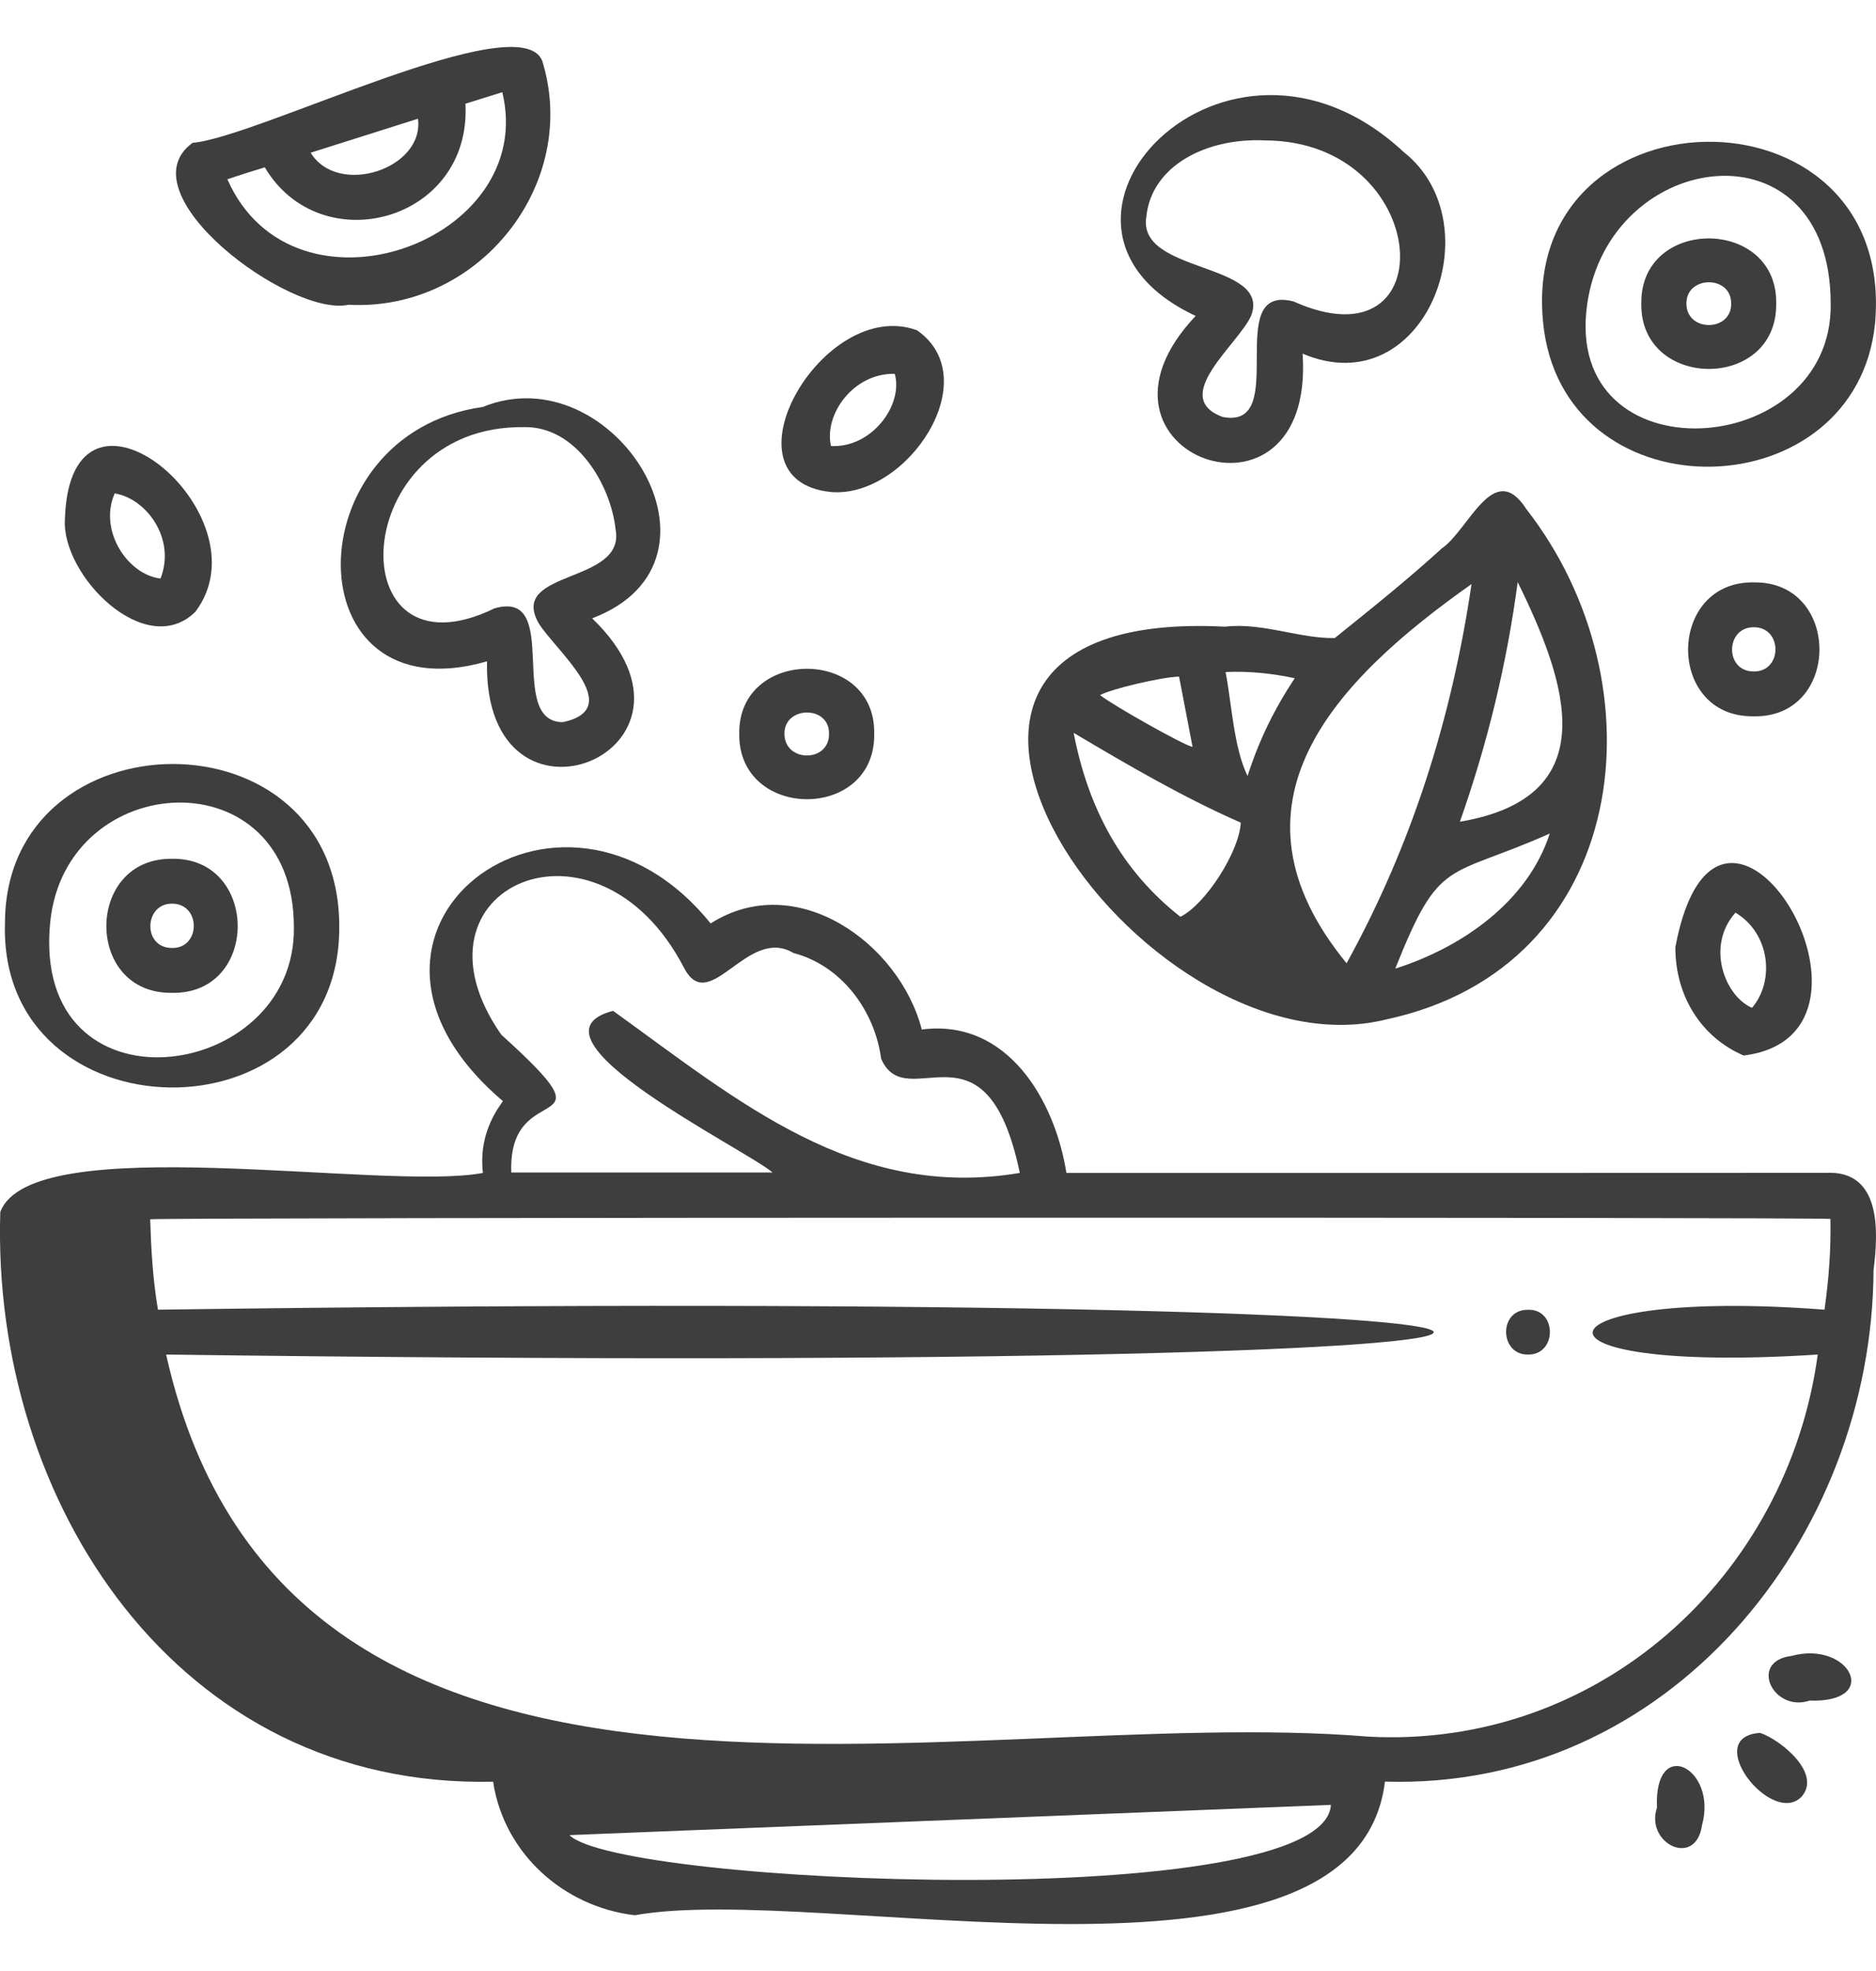 <svg width="20" height="21" viewBox="0 0 20 21" fill="none" xmlns="http://www.w3.org/2000/svg">
<path d="M0.003 12.914C0.334 12.018 4.093 12.697 5.148 12.497C5.116 12.21 5.193 11.961 5.362 11.732C3.228 9.922 5.968 7.848 7.576 9.839C8.483 9.26 9.587 10.043 9.827 10.969C10.737 10.851 11.245 11.717 11.369 12.497C14.069 12.497 16.77 12.498 19.47 12.496C20.056 12.468 20.027 13.118 19.974 13.53C19.959 16.393 17.788 19.075 14.765 18.982C14.46 21.488 8.738 20.049 6.768 20.406C6.006 20.316 5.372 19.745 5.257 18.983C1.893 19.06 -0.093 15.999 0.003 12.914ZM19.514 12.987C19.411 12.967 1.678 12.97 1.601 12.991C1.611 13.31 1.629 13.63 1.684 13.954C19.638 13.707 19.969 14.674 1.771 14.432C3.067 20.215 10.239 18.14 14.587 18.503C17.036 18.634 19.055 16.807 19.379 14.432C16.025 14.649 16.314 13.713 19.451 13.954C19.497 13.628 19.521 13.308 19.514 12.987ZM10.872 12.497C10.514 10.775 9.668 11.905 9.394 11.281C9.325 10.767 8.973 10.288 8.457 10.153C7.967 9.86 7.564 10.836 7.292 10.311C6.36 8.517 4.25 9.456 5.344 11.024C6.61 12.167 5.411 11.445 5.451 12.492H8.236C7.944 12.242 5.49 11.044 6.536 10.77C7.869 11.729 9.113 12.793 10.872 12.497ZM6.071 19.552C6.598 20.087 14.117 20.398 14.189 19.23C11.475 19.337 8.776 19.445 6.071 19.552Z" fill="#3E3E3E"/>
<path d="M19.99 3.445C19.79 5.426 16.741 5.511 16.461 3.52C16.108 0.895 20.223 0.812 19.99 3.445ZM19.517 3.236C19.515 1.266 17.159 1.577 16.921 3.241C16.655 5.102 19.541 4.909 19.517 3.236Z" fill="#3E3E3E"/>
<path d="M13.061 6.677C13.456 6.63 13.86 6.806 14.23 6.798C14.617 6.487 15.005 6.177 15.371 5.843C15.659 5.647 15.925 4.882 16.273 5.425C17.733 7.296 17.389 10.302 14.781 10.861C12.148 11.518 8.656 6.45 13.061 6.677ZM15.688 6.223C14.237 7.247 12.961 8.562 14.356 10.263C15.051 9.002 15.476 7.658 15.688 6.223ZM11.446 7.808C11.601 8.609 11.951 9.27 12.584 9.768C12.853 9.635 13.212 9.074 13.228 8.765C12.616 8.496 12.039 8.16 11.446 7.808ZM15.564 8.755C17.129 8.491 16.701 7.261 16.18 6.202C16.063 7.08 15.858 7.92 15.564 8.755ZM14.875 10.32C15.583 10.095 16.286 9.61 16.522 8.881C15.421 9.371 15.353 9.119 14.875 10.32ZM13.803 7.226C13.56 7.174 13.313 7.149 13.066 7.16C13.133 7.509 13.152 7.962 13.3 8.268C13.421 7.891 13.583 7.558 13.803 7.226ZM11.728 7.406C11.866 7.516 12.623 7.942 12.714 7.958C12.666 7.705 12.618 7.456 12.57 7.209C12.384 7.213 11.84 7.342 11.728 7.406Z" fill="#3E3E3E"/>
<path d="M3.716 3.247C3.096 3.384 1.313 2.06 2.053 1.522C2.749 1.462 5.543 0.047 5.781 0.649C6.187 1.96 5.104 3.322 3.716 3.247ZM4.962 1.105C5.03 2.359 3.421 2.792 2.823 1.783C2.685 1.824 2.558 1.865 2.424 1.91C3.13 3.512 5.742 2.582 5.355 0.982C5.224 1.023 5.095 1.063 4.962 1.105ZM3.312 1.627C3.601 2.101 4.526 1.8 4.456 1.265C4.077 1.385 3.699 1.504 3.312 1.627Z" fill="#3E3E3E"/>
<path d="M6.313 6.588C7.784 8.006 5.148 9.077 5.192 7.046C3.118 7.647 3.124 4.618 5.147 4.336C6.538 3.768 7.929 5.975 6.313 6.588ZM5.583 4.551C3.694 4.528 3.6 7.296 5.271 6.482C6.001 6.271 5.39 7.696 6.002 7.694C6.682 7.547 5.92 6.93 5.742 6.639C5.418 6.066 6.672 6.226 6.563 5.641C6.511 5.162 6.141 4.536 5.583 4.551Z" fill="#3E3E3E"/>
<path d="M13.887 3.768C14.025 5.805 11.349 4.844 12.747 3.366C10.677 2.399 13.069 -0.143 14.965 1.62C15.935 2.386 15.192 4.322 13.887 3.768ZM13.491 1.496C12.858 1.465 12.274 1.768 12.221 2.311C12.121 2.918 13.553 2.79 13.339 3.362C13.205 3.668 12.464 4.229 13.033 4.442C13.769 4.587 13.019 3.013 13.791 3.212C15.421 3.943 15.273 1.507 13.491 1.496Z" fill="#3E3E3E"/>
<path d="M3.617 9.878C3.621 12.195 -0.021 12.132 0.053 9.833C0.057 7.598 3.623 7.538 3.617 9.878ZM3.133 9.878C3.134 8.05 0.698 8.184 0.535 9.828C0.329 11.921 3.157 11.544 3.133 9.878Z" fill="#3E3E3E"/>
<path d="M17.861 10.091C18.326 7.619 20.393 11.023 18.589 11.246C18.151 11.059 17.86 10.628 17.861 10.091ZM18.502 9.724C18.186 10.075 18.384 10.61 18.678 10.738C18.925 10.449 18.868 9.942 18.502 9.724Z" fill="#3E3E3E"/>
<path d="M0.692 5.529C0.748 3.729 2.871 5.475 2.083 6.518C1.553 7.041 0.651 6.129 0.692 5.529ZM1.223 5.257C1.048 5.651 1.36 6.123 1.711 6.164C1.878 5.741 1.561 5.311 1.223 5.257Z" fill="#3E3E3E"/>
<path d="M8.857 5.242C7.645 5.117 8.774 3.151 9.776 3.519C10.522 4.036 9.667 5.313 8.857 5.242ZM8.859 4.752C9.292 4.776 9.633 4.315 9.539 3.983C9.097 3.973 8.782 4.417 8.859 4.752Z" fill="#3E3E3E"/>
<path d="M9.32 7.818C9.334 8.752 7.868 8.744 7.881 7.816C7.87 6.897 9.337 6.893 9.32 7.818ZM8.838 7.816C8.842 7.51 8.354 7.521 8.363 7.823C8.369 8.127 8.845 8.125 8.838 7.816Z" fill="#3E3E3E"/>
<path d="M18.693 7.632C17.755 7.642 17.77 6.182 18.706 6.205C19.632 6.2 19.627 7.653 18.693 7.632ZM18.693 7.154C19.002 7.162 19.008 6.686 18.701 6.683C18.395 6.676 18.382 7.151 18.693 7.154Z" fill="#3E3E3E"/>
<path d="M19.292 18.119C18.904 18.249 18.638 17.7 19.099 17.643C19.718 17.474 20.065 18.145 19.292 18.119C19.292 18.119 19.292 18.119 19.292 18.119Z" fill="#3E3E3E"/>
<path d="M17.665 19.257C17.632 18.487 18.314 18.838 18.145 19.447C18.077 19.91 17.533 19.638 17.666 19.257C17.666 19.257 17.666 19.257 17.665 19.257Z" fill="#3E3E3E"/>
<path d="M18.765 18.463C18.984 18.537 19.427 18.895 19.205 19.145C18.884 19.466 18.133 18.503 18.765 18.463Z" fill="#3E3E3E"/>
<path d="M16.287 13.955C16.6 13.942 16.602 14.433 16.294 14.432C15.985 14.441 15.972 13.954 16.287 13.955Z" fill="#3E3E3E"/>
<path d="M18.936 3.239C18.943 4.17 17.476 4.157 17.498 3.226C17.493 2.305 18.957 2.314 18.936 3.239ZM18.456 3.231C18.455 2.927 17.97 2.936 17.979 3.239C17.983 3.542 18.464 3.536 18.456 3.231Z" fill="#3E3E3E"/>
<path d="M1.832 10.578C0.898 10.591 0.904 9.141 1.832 9.15C2.763 9.133 2.773 10.597 1.832 10.578ZM1.827 10.1C2.138 10.113 2.148 9.637 1.842 9.628C1.537 9.617 1.515 10.094 1.827 10.1Z" fill="#3E3E3E"/>
</svg>
